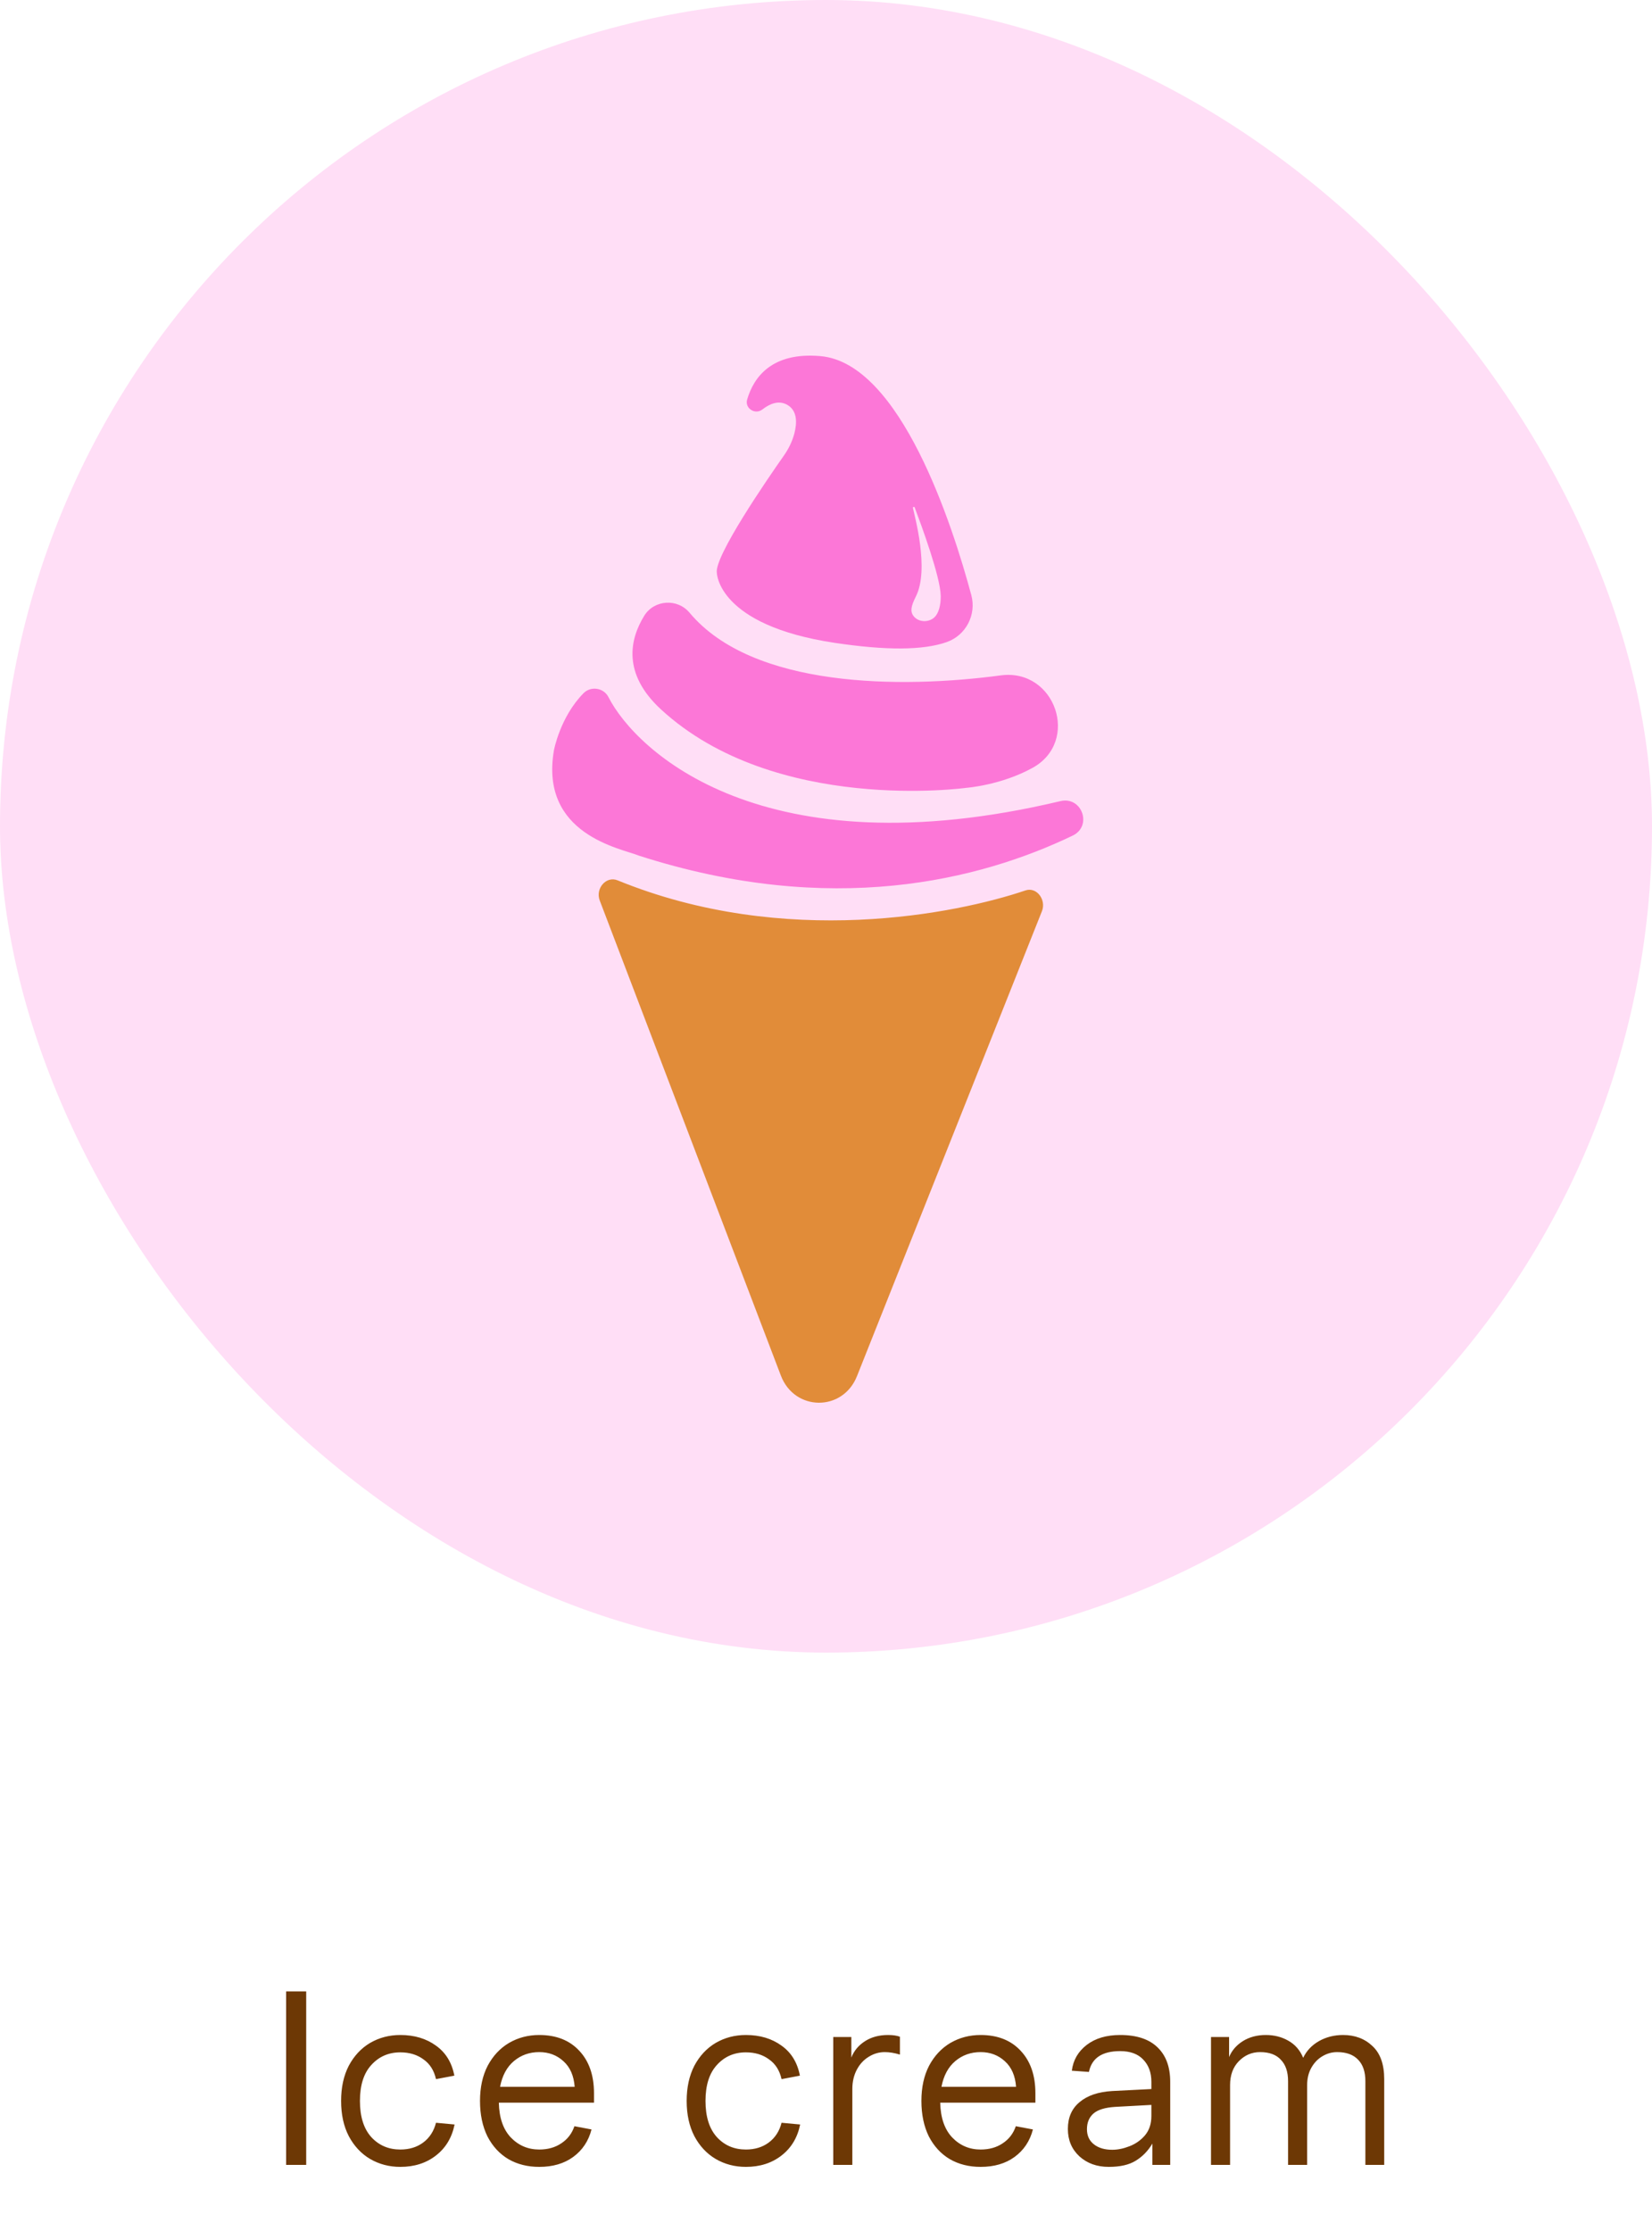 <svg width="100" height="135" viewBox="0 0 100 135" fill="none" xmlns="http://www.w3.org/2000/svg">
<rect width="100" height="100" rx="50" fill="#FFDEF6"/>
<path d="M36.303 54.488L47.267 83.235C48.095 85.41 51.015 85.434 51.875 83.272L63.072 55.134C63.345 54.446 62.75 53.652 62.077 53.88C57.933 55.285 47.53 57.417 37.382 53.27C36.694 52.989 36.028 53.766 36.303 54.488Z" fill="#E18C39"/>
<path d="M38.674 51.776C38.673 51.776 38.673 51.776 38.672 51.775C37.627 51.343 32.645 50.523 33.533 45.393C33.533 45.393 33.904 43.389 35.318 41.951C35.766 41.495 36.542 41.614 36.831 42.182C38.485 45.425 46.141 52.766 64.189 48.477C65.493 48.167 66.14 49.983 64.933 50.563C59.306 53.263 50.34 55.526 38.674 51.776Z" fill="#FC77D7"/>
<path d="M41.739 37.074C41.002 36.194 39.594 36.288 38.994 37.266C38.12 38.688 37.665 40.765 40.009 42.925C46.91 49.286 58.503 47.672 58.503 47.672C58.503 47.672 60.584 47.519 62.496 46.468C65.409 44.867 63.877 40.428 60.577 40.868C54.548 41.673 45.561 41.645 41.739 37.074Z" fill="#FC77D7"/>
<path d="M58.796 36.01C57.67 31.818 54.515 21.976 49.666 21.549C46.72 21.29 45.626 22.823 45.228 24.173C45.07 24.708 45.709 25.118 46.152 24.775C46.594 24.431 47.114 24.218 47.614 24.475C48.282 24.82 48.251 25.595 48.084 26.232C47.956 26.716 47.731 27.17 47.442 27.58C46.485 28.942 43.213 33.689 43.393 34.67C43.393 34.67 43.439 37.833 50.517 38.898C53.617 39.363 55.873 39.36 57.311 38.852C58.477 38.438 59.115 37.194 58.796 36.01ZM56.593 37.325C56.249 37.685 55.604 37.672 55.301 37.28C55.085 36.999 55.145 36.681 55.443 36.087C56.275 34.435 55.35 31.197 55.262 30.733C55.251 30.67 55.347 30.649 55.37 30.708C55.779 31.805 56.927 34.897 56.945 36.073C56.952 36.66 56.801 37.109 56.593 37.325Z" fill="#FC77D7"/>
<path d="M17.32 120.5H18.535V131H17.32V120.5ZM24.233 131.12C23.562 131.12 22.953 130.96 22.402 130.64C21.863 130.32 21.433 129.86 21.113 129.26C20.802 128.66 20.648 127.95 20.648 127.13C20.648 126.31 20.802 125.6 21.113 125C21.433 124.4 21.863 123.94 22.402 123.62C22.953 123.3 23.562 123.14 24.233 123.14C25.082 123.14 25.802 123.355 26.392 123.785C26.983 124.205 27.352 124.81 27.503 125.6L26.392 125.81C26.273 125.28 26.017 124.88 25.628 124.61C25.247 124.33 24.782 124.19 24.233 124.19C23.523 124.19 22.938 124.445 22.477 124.955C22.017 125.455 21.788 126.18 21.788 127.13C21.788 128.08 22.017 128.81 22.477 129.32C22.938 129.82 23.523 130.07 24.233 130.07C24.773 130.07 25.233 129.93 25.613 129.65C26.003 129.36 26.262 128.96 26.392 128.45L27.517 128.555C27.358 129.345 26.983 129.97 26.392 130.43C25.802 130.89 25.082 131.12 24.233 131.12ZM35.956 127.235H30.196C30.216 128.145 30.456 128.845 30.916 129.335C31.386 129.825 31.961 130.07 32.641 130.07C33.161 130.07 33.606 129.945 33.976 129.695C34.356 129.445 34.621 129.1 34.771 128.66L35.806 128.855C35.626 129.555 35.256 130.11 34.696 130.52C34.146 130.92 33.461 131.12 32.641 131.12C31.941 131.12 31.321 130.965 30.781 130.655C30.241 130.335 29.816 129.875 29.506 129.275C29.206 128.665 29.056 127.95 29.056 127.13C29.056 126.31 29.211 125.6 29.521 125C29.841 124.4 30.271 123.94 30.811 123.62C31.361 123.3 31.971 123.14 32.641 123.14C33.671 123.14 34.481 123.46 35.071 124.1C35.661 124.73 35.956 125.585 35.956 126.665V127.235ZM34.786 126.275C34.736 125.605 34.511 125.09 34.111 124.73C33.711 124.36 33.221 124.175 32.641 124.175C32.051 124.175 31.541 124.355 31.111 124.715C30.681 125.075 30.401 125.595 30.271 126.275H34.786ZM45.151 131.12C44.48 131.12 43.87 130.96 43.321 130.64C42.781 130.32 42.35 129.86 42.031 129.26C41.721 128.66 41.566 127.95 41.566 127.13C41.566 126.31 41.721 125.6 42.031 125C42.35 124.4 42.781 123.94 43.321 123.62C43.87 123.3 44.48 123.14 45.151 123.14C46.001 123.14 46.721 123.355 47.31 123.785C47.901 124.205 48.27 124.81 48.42 125.6L47.31 125.81C47.191 125.28 46.935 124.88 46.545 124.61C46.166 124.33 45.7 124.19 45.151 124.19C44.441 124.19 43.855 124.445 43.395 124.955C42.935 125.455 42.706 126.18 42.706 127.13C42.706 128.08 42.935 128.81 43.395 129.32C43.855 129.82 44.441 130.07 45.151 130.07C45.691 130.07 46.151 129.93 46.531 129.65C46.92 129.36 47.181 128.96 47.31 128.45L48.435 128.555C48.276 129.345 47.901 129.97 47.31 130.43C46.721 130.89 46.001 131.12 45.151 131.12ZM54.474 124.325C54.144 124.225 53.839 124.175 53.559 124.175C53.209 124.175 52.884 124.27 52.584 124.46C52.284 124.64 52.044 124.9 51.864 125.24C51.684 125.58 51.594 125.97 51.594 126.41V131H50.439V123.26H51.534V124.505C51.694 124.095 51.969 123.765 52.359 123.515C52.749 123.265 53.214 123.14 53.754 123.14C54.054 123.14 54.294 123.175 54.474 123.245V124.325ZM62.675 127.235H56.914C56.934 128.145 57.175 128.845 57.635 129.335C58.105 129.825 58.679 130.07 59.359 130.07C59.88 130.07 60.325 129.945 60.694 129.695C61.075 129.445 61.34 129.1 61.489 128.66L62.525 128.855C62.344 129.555 61.974 130.11 61.414 130.52C60.864 130.92 60.179 131.12 59.359 131.12C58.66 131.12 58.039 130.965 57.499 130.655C56.959 130.335 56.535 129.875 56.224 129.275C55.925 128.665 55.775 127.95 55.775 127.13C55.775 126.31 55.929 125.6 56.239 125C56.559 124.4 56.989 123.94 57.529 123.62C58.08 123.3 58.69 123.14 59.359 123.14C60.389 123.14 61.2 123.46 61.789 124.1C62.38 124.73 62.675 125.585 62.675 126.665V127.235ZM61.505 126.275C61.455 125.605 61.23 125.09 60.83 124.73C60.429 124.36 59.94 124.175 59.359 124.175C58.77 124.175 58.26 124.355 57.83 124.715C57.4 125.075 57.12 125.595 56.989 126.275H61.505ZM67.806 123.14C68.806 123.14 69.561 123.39 70.071 123.89C70.581 124.38 70.836 125.075 70.836 125.975V131H69.756V129.71C69.496 130.15 69.161 130.495 68.751 130.745C68.351 130.995 67.806 131.12 67.116 131.12C66.396 131.12 65.801 130.905 65.331 130.475C64.871 130.045 64.641 129.495 64.641 128.825C64.641 128.135 64.876 127.595 65.346 127.205C65.816 126.805 66.476 126.58 67.326 126.53L69.696 126.41V125.975C69.696 125.415 69.531 124.965 69.201 124.625C68.881 124.285 68.416 124.115 67.806 124.115C66.716 124.115 66.086 124.535 65.916 125.375L64.881 125.3C64.961 124.66 65.261 124.14 65.781 123.74C66.301 123.34 66.976 123.14 67.806 123.14ZM67.326 130.085C67.656 130.085 68.001 130.015 68.361 129.875C68.731 129.735 69.046 129.515 69.306 129.215C69.566 128.905 69.696 128.515 69.696 128.045V127.37L67.491 127.49C66.881 127.53 66.446 127.665 66.186 127.895C65.926 128.125 65.796 128.44 65.796 128.84C65.796 129.23 65.936 129.535 66.216 129.755C66.496 129.975 66.866 130.085 67.326 130.085ZM81.3 123.14C82.02 123.14 82.615 123.365 83.085 123.815C83.555 124.255 83.79 124.92 83.79 125.81V131H82.65V125.93C82.65 125.37 82.505 124.94 82.215 124.64C81.925 124.33 81.5 124.175 80.94 124.175C80.62 124.175 80.32 124.26 80.04 124.43C79.77 124.59 79.55 124.82 79.38 125.12C79.21 125.42 79.125 125.77 79.125 126.17V131H77.97V125.93C77.97 125.37 77.825 124.94 77.535 124.64C77.255 124.33 76.835 124.175 76.275 124.175C75.775 124.175 75.345 124.36 74.985 124.73C74.635 125.09 74.46 125.57 74.46 126.17V131H73.305V123.26H74.4V124.475C74.56 124.085 74.835 123.765 75.225 123.515C75.625 123.265 76.09 123.14 76.62 123.14C77.13 123.14 77.585 123.255 77.985 123.485C78.395 123.715 78.695 124.06 78.885 124.52C79.085 124.1 79.4 123.765 79.83 123.515C80.27 123.265 80.76 123.14 81.3 123.14Z" fill="#6D3805"/>
</svg>
